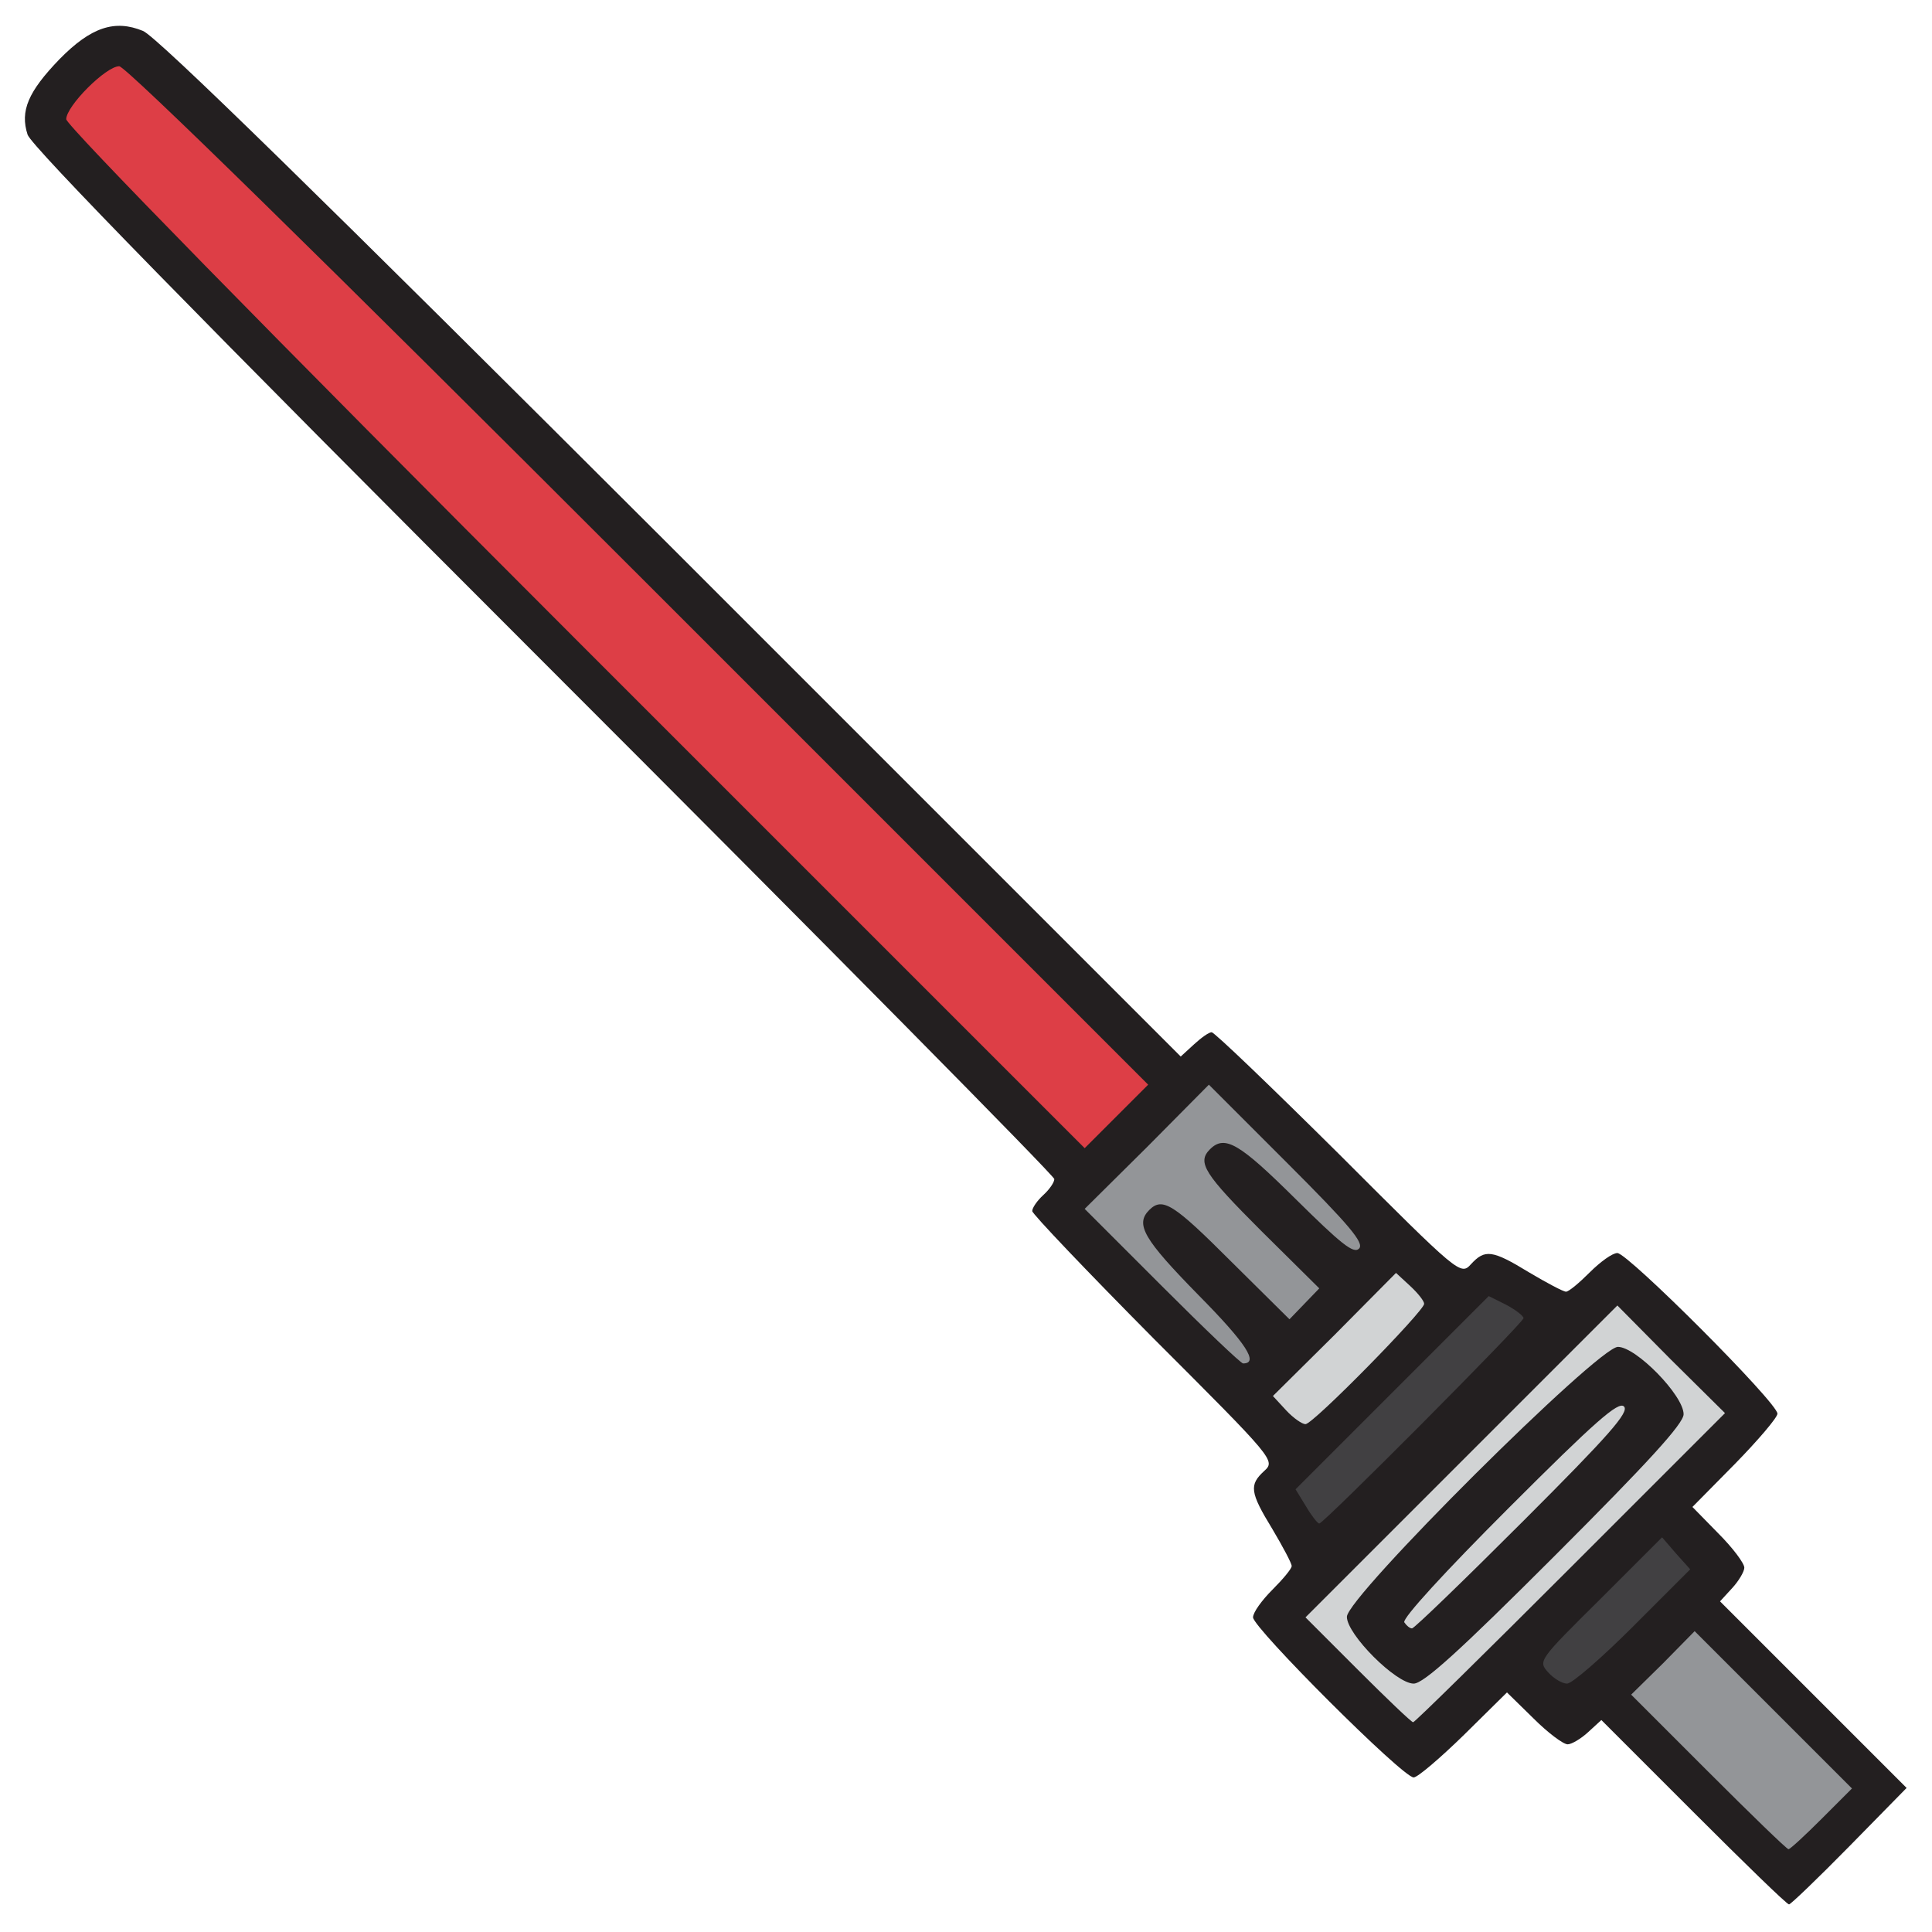 <?xml version="1.0" encoding="utf-8"?>
<!DOCTYPE svg PUBLIC "-//W3C//DTD SVG 1.0//EN" "http://www.w3.org/TR/2001/REC-SVG-20010904/DTD/svg10.dtd">
<svg version="1.0" xmlns="http://www.w3.org/2000/svg" width="50px" height="50px" viewBox="0 0 350 350" preserveAspectRatio="xMidYMid meet">
 <g fill="#231f20">
  <path d="M306.8 328.3 l-16.7 -16.7 -2.4 2.2 c-1.3 1.2 -3 2.2 -3.7 2.2 -0.8 0 -3.6 -2.1 -6.2 -4.7 l-4.8 -4.7 -7.8 7.7 c-4.3 4.2 -8.4 7.7 -9.1 7.7 -2 0 -29.1 -27.1 -29.1 -29 0 -0.9 1.6 -3.1 3.5 -5 1.9 -1.9 3.5 -3.8 3.5 -4.3 0 -0.5 -1.6 -3.5 -3.5 -6.7 -4.1 -6.7 -4.2 -8 -1.5 -10.5 2.1 -1.9 1.9 -2.1 -20 -24 -12.1 -12.2 -22 -22.6 -22 -23.1 0 -0.6 0.9 -1.9 2 -2.9 1.1 -1 2 -2.3 2 -2.9 0 -0.6 -41.6 -42.7 -92.5 -93.6 -62.7 -62.7 -92.8 -93.5 -93.5 -95.6 -1.4 -4.3 0.1 -7.8 5.8 -13.7 5.7 -5.8 10 -7.2 15.1 -5.1 2.5 1 32.4 30.3 95.8 93.6 l92.2 92.2 2.4 -2.2 c1.3 -1.2 2.7 -2.2 3.2 -2.2 0.5 0 10.8 9.9 23 22 21.9 21.9 22.1 22.1 24 20 2.5 -2.7 3.8 -2.6 10.5 1.5 3.2 1.9 6.2 3.5 6.7 3.5 0.5 0 2.4 -1.6 4.3 -3.5 1.9 -1.9 4.1 -3.5 5 -3.5 1.9 0 29 27.1 29 29.1 0 0.7 -3.5 4.8 -7.7 9.1 l-7.7 7.8 4.7 4.8 c2.6 2.6 4.7 5.4 4.7 6.2 0 0.7 -1 2.4 -2.2 3.7 l-2.2 2.4 16.9 16.9 16.9 16.9 -10.4 10.6 c-5.7 5.8 -10.6 10.5 -10.9 10.5 -0.4 0 -8.1 -7.5 -17.3 -16.7z m20.2 -1.8 l2.4 -2.6 -11.2 -11.2 -11.2 -11.2 -2.7 2.8 -2.8 2.7 11 11 c6 6.1 11.2 11 11.6 11 0.3 0 1.6 -1.1 2.9 -2.5z m-112 -115.5 c0 -2.2 -0.1 -4 -0.3 -4 -0.2 0 -2.1 1.8 -4.2 4 l-3.9 4 4.2 0 4.2 0 0 -4z m-103.2 -104.7 l-90.2 -90.2 -2.9 2.6 -2.8 2.7 90.3 90.3 90.2 90.2 2.9 -2.6 2.8 -2.7 -90.3 -90.3z"/>
 </g>
 <g fill="#dd3e46">
  <path d="M104.2 115.7 c-56 -56 -92.2 -93 -92.2 -94.1 0 -2.4 7.2 -9.6 9.6 -9.6 1.2 0 37.6 35.7 94.2 92.3 l92.2 92.2 -5.8 5.8 -5.7 5.7 -92.3 -92.3z"/>
 </g>
 <g fill="#939598">
  <desc>cursor-land.com</desc><path d="M309.5 321 l-14 -14 5.8 -5.7 5.7 -5.8 14.2 14.2 14.3 14.3 -5.5 5.5 c-3 3 -5.7 5.5 -6 5.5 -0.3 0 -6.8 -6.3 -14.5 -14z"/>
  <path d="M210.5 233 l-14 -14 11.3 -11.2 11.2 -11.3 14.2 14.2 c11.3 11.3 14 14.5 13 15.5 -1 1 -3.3 -0.9 -11.5 -9 -10.1 -10 -12.8 -11.7 -15.5 -9 -2.4 2.4 -1 4.5 9.3 14.8 l10.5 10.4 -2.7 2.8 -2.7 2.8 -10.6 -10.5 c-10.4 -10.4 -12.4 -11.7 -14.8 -9.3 -2.6 2.6 -1 5.3 8.9 15.4 8.7 8.8 11 12.4 8.1 12.4 -0.4 0 -7 -6.3 -14.7 -14z"/>
 </g>
 <g fill="#d1d3d4">
  <path d="M246 302.5 l-9.5 -9.5 28.3 -28.3 28.2 -28.2 9.7 9.8 9.8 9.7 -28 28 c-15.4 15.4 -28.2 28 -28.5 28 -0.3 0 -4.8 -4.3 -10 -9.5z m35.7 -20.7 c16.9 -16.9 23.3 -23.9 23.3 -25.6 0 -3.4 -8.6 -12.2 -11.9 -12.2 -3.6 0 -49.1 45.3 -49.1 48.9 0 3.2 8.9 12.1 12.1 12.1 1.8 0 8.3 -5.9 25.6 -23.2z"/>
  <path d="M254.4 293.9 c-0.4 -0.7 7.4 -9.2 18.9 -20.7 15.7 -15.7 19.9 -19.4 20.9 -18.4 1 1 -2.7 5.2 -18.2 20.7 -10.7 10.7 -19.8 19.5 -20.2 19.5 -0.4 0 -1 -0.5 -1.4 -1.1z"/>
  <path d="M233 255.5 l-2.4 -2.6 11.2 -11.1 11.1 -11.2 2.6 2.4 c1.4 1.3 2.5 2.7 2.5 3.2 0 1.3 -20.1 21.8 -21.5 21.8 -0.6 0 -2.2 -1.1 -3.5 -2.5z"/>
 </g>
 <g fill="#414042">
  <path d="M280.5 303 c-1.9 -2.1 -1.8 -2.2 9.4 -13.3 l11.2 -11.2 2.5 2.9 2.6 2.9 -10.4 10.4 c-5.6 5.6 -11 10.3 -11.9 10.3 -0.9 0 -2.4 -0.9 -3.4 -2z"/>
  <path d="M236.6 272.9 l-1.9 -3.1 17.5 -17.5 17.5 -17.5 3.2 1.6 c1.7 0.9 3.1 2 3.1 2.4 0 0.8 -36.2 37.2 -37 37.2 -0.3 0 -1.4 -1.4 -2.4 -3.1z"/>
 </g>
</svg>
